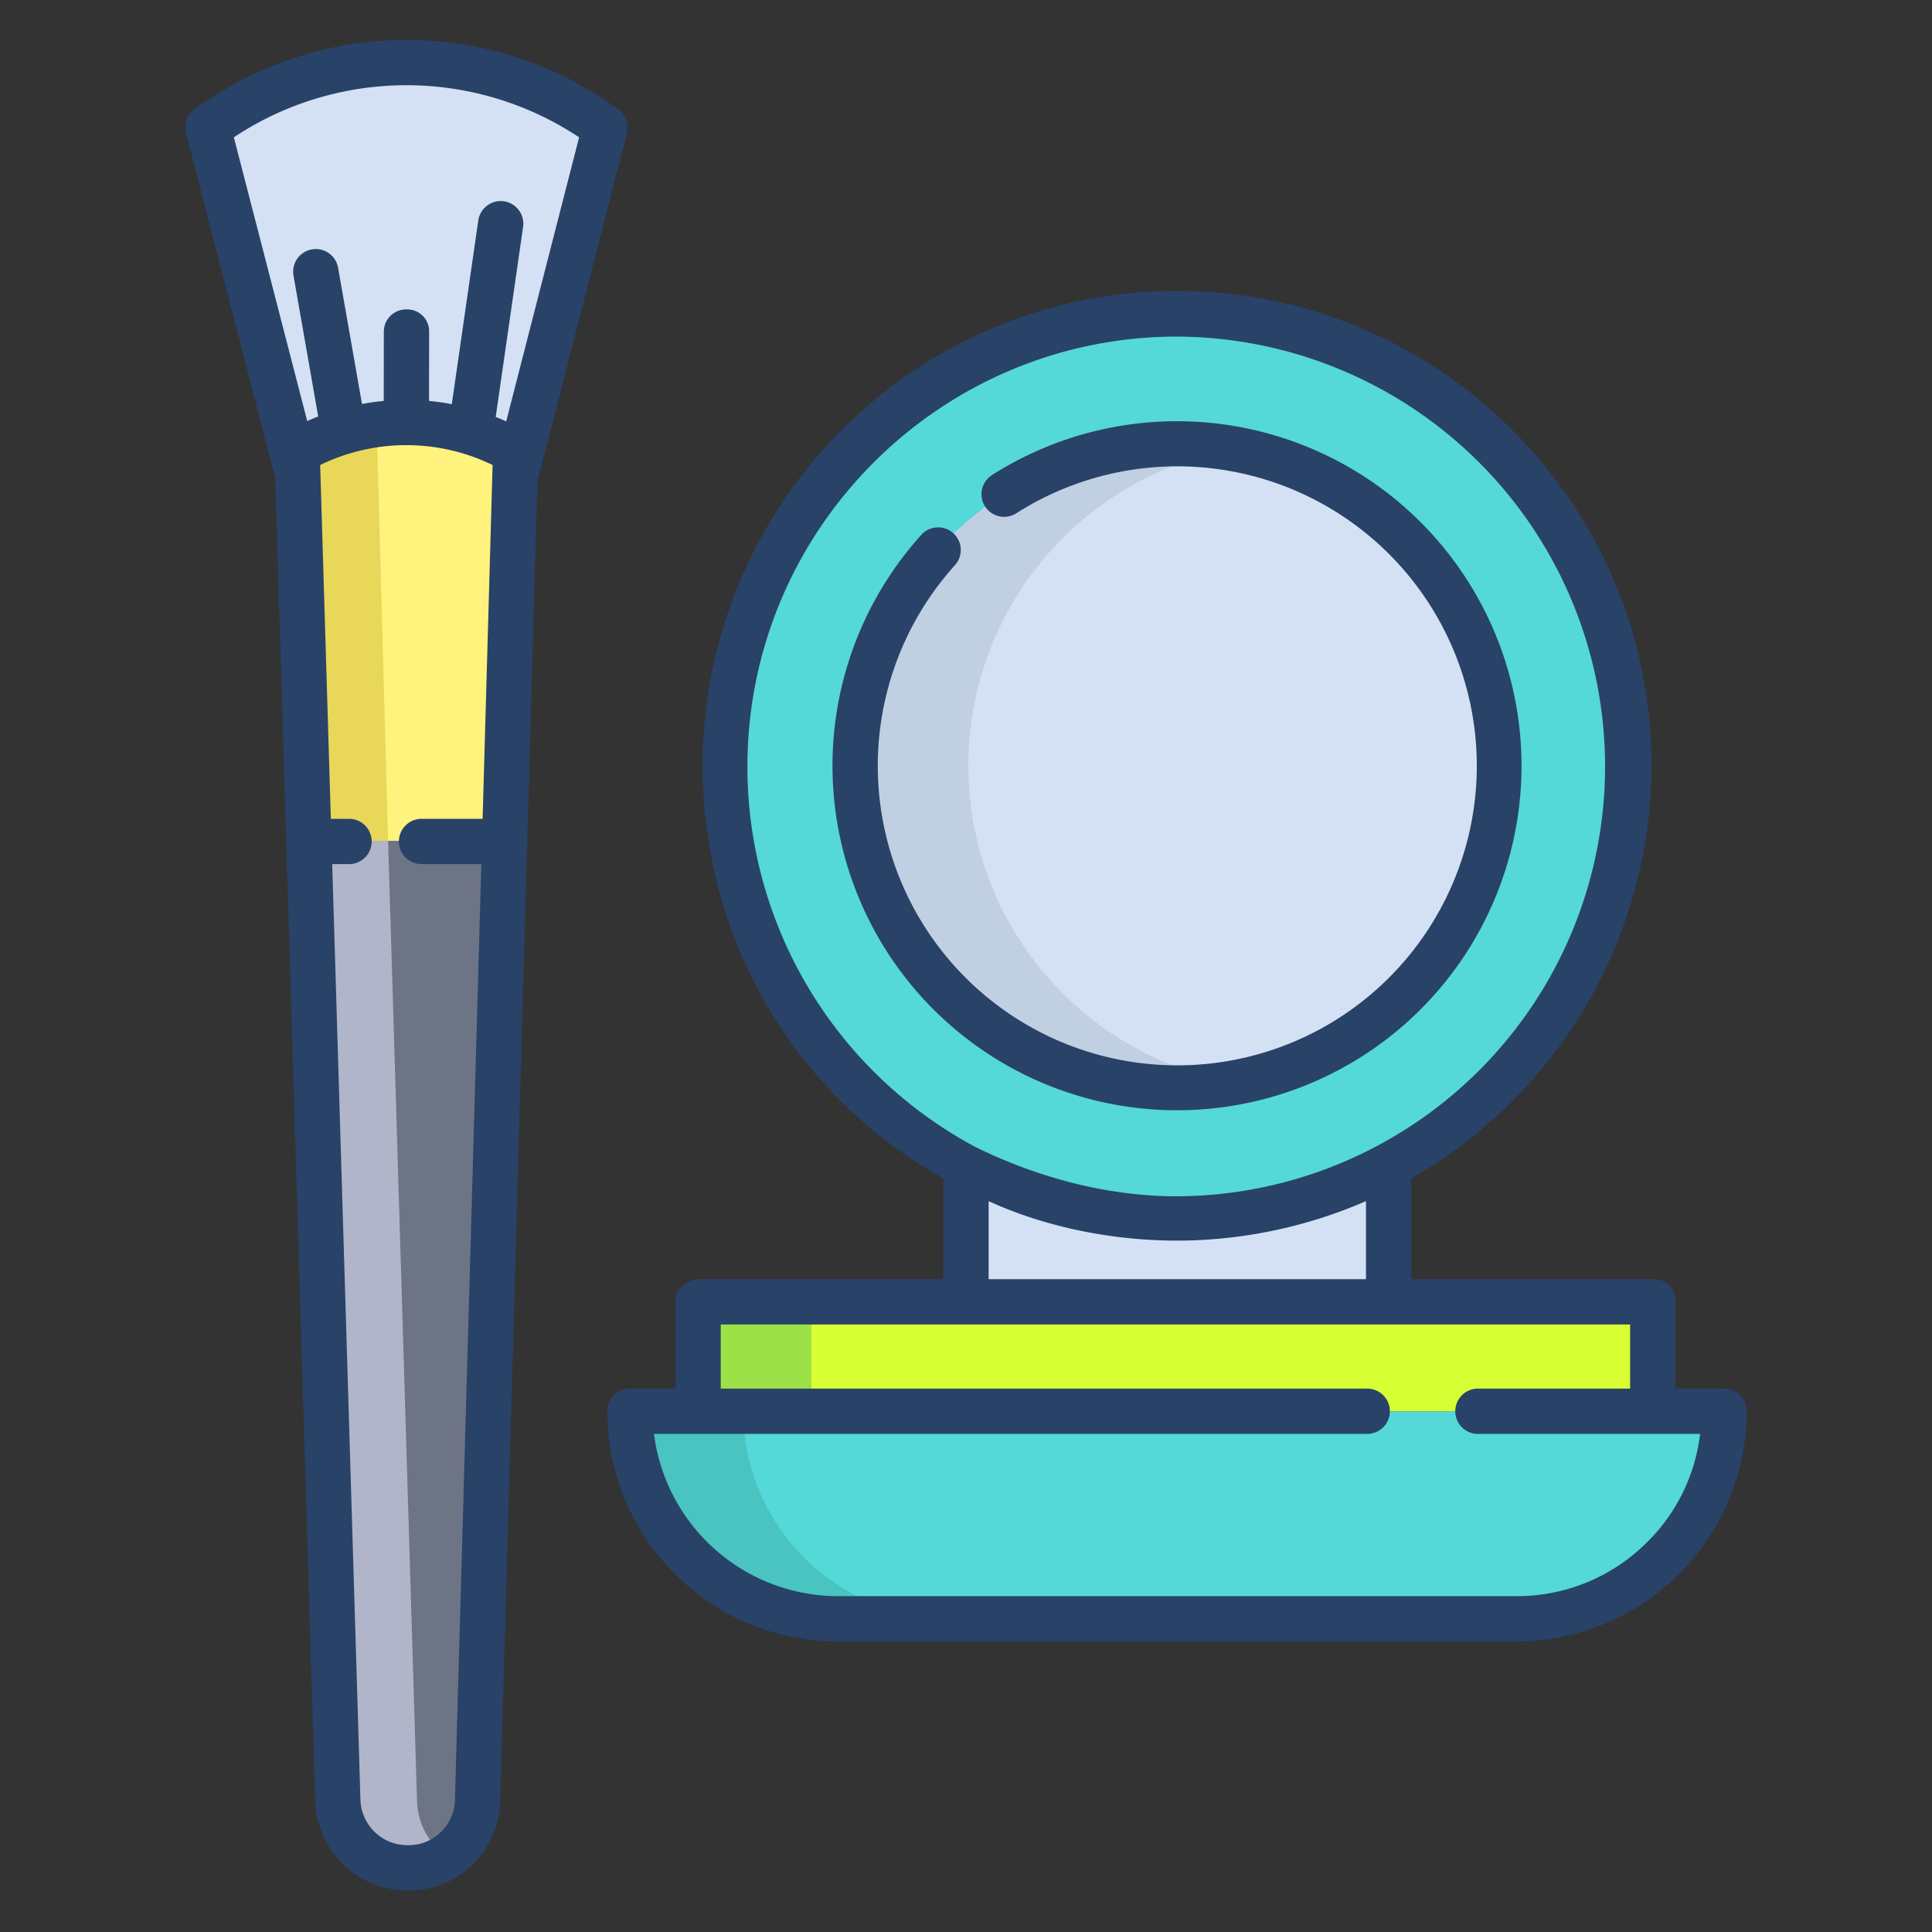 <svg id="Layer_1" height="512" viewBox="0 0 512 512" width="512" xmlns="http://www.w3.org/2000/svg" data-name="Layer 1"><rect x="0" y="0" width="512" height="512" fill="#333333" stroke="none"/><path d="m166.94 374a55.246 55.246 0 0 0 55 55h179.96a55 55 0 0 0 55-55z" fill="#55d8d8"/><path d="m311.92 83.08a119.861 119.861 0 1 1 -119.85 119.85 119.852 119.852 0 0 1 119.85-119.85z" fill="#55d8d8"/><path d="m133.73 222.82-7.17 254.51a18.528 18.528 0 0 1 -37.04.04l-7.67-254.55z" fill="#6d7486"/><path d="m136.64 119.69a57.949 57.949 0 0 0 -57.9 0l.19 6.23-23.83-92.14 2.63-1.78a89.137 89.137 0 0 1 99.97-.01l2.64 1.79-23.5 91.54-.36-.01z" fill="#d4e1f4"/><circle cx="311.92" cy="202.93" fill="#d4e1f4" r="85.3"/><path d="m185 345h253v29h-253z" fill="#d8ff33"/><path d="m368.18 344.58v.34h-112.51v-35.96l.08-.14a119.966 119.966 0 0 0 112.35-.01l.08.15z" fill="#d4e1f4"/><path d="m124.73 114.5a57.732 57.732 0 0 1 11.91 5.19l-.16 5.62-2.75 97.51h-51.88l-2.92-96.9-.19-6.23a57.962 57.962 0 0 1 45.99-5.19z" fill="#fff27d"/><path d="m196.94 374h-30a55.246 55.246 0 0 0 55 55h30a55.246 55.246 0 0 1 -55-55z" fill="#49c4c1"/><path d="m110.52 477.37-7.67-254.55h-21l7.67 254.55a18.509 18.509 0 0 0 29.023 14.689 18.506 18.506 0 0 1 -8.023-14.689z" fill="#b0b5ca"/><path d="m256.62 202.93a85.306 85.306 0 0 1 70.3-83.958 85.3 85.3 0 1 0 0 167.916 85.306 85.306 0 0 1 -70.3-83.958z" fill="#c0cfe2"/><path d="m185 345h30v29h-30z" fill="#9be147"/><path d="m99.8 112.487a57.706 57.706 0 0 0 -21.063 7.2l3.11 103.13h21z" fill="#e8d758"/><g fill="#284268"><path d="m403.22 202.93a91.316 91.316 0 0 0 -140.347-77.02 6 6 0 1 0 6.455 10.116 79.373 79.373 0 1 1 -16.242 13.733 6 6 0 0 0 -8.9-8.049 91.3 91.3 0 1 0 159.034 61.22z"/><path d="m456.9 368h-12.9v-23.08a5.588 5.588 0 0 0 -5.58-5.92h-64.42v-26.7a126.358 126.358 0 0 0 63.68-109.37c0-69.394-56.411-125.85-125.8-125.85s-125.667 56.456-125.667 125.85c0 45.42 23.787 86.985 63.787 109.381v26.689h-64.58c-3.314 0-6.42 2.606-6.42 5.92v23.08h-12.06a6 6 0 0 0 -6 6 61.069 61.069 0 0 0 61 61h179.96a61.072 61.072 0 0 0 61-61.06 5.948 5.948 0 0 0 -6-5.94zm-258.83-164.831c0-62.777 51.073-113.969 113.85-113.969a113.918 113.918 0 0 1 0 227.834c-18.6 0-37.048-5.034-53.353-13.034a114.27 114.27 0 0 1 -60.497-100.831zm163.93 115.14v20.691h-100v-20.684c15 6.858 32.691 10.464 50 10.464a125.875 125.875 0 0 0 50-10.471zm74.548 90.338a48.68 48.68 0 0 1 -34.648 14.353h-179.96a49.241 49.241 0 0 1 -48.634-43h189.023a6 6 0 0 0 0-12h-171.329v-17h241v17h-40.334a6 6 0 1 0 0 12h58.873a48.117 48.117 0 0 1 -13.991 28.647z"/><path d="m163.7 28.815-2.639-1.788a94.651 94.651 0 0 0 -106.694.007l-2.633 1.782a6 6 0 0 0 -2.445 6.471l23.66 91.5 10.576 350.6a24.529 24.529 0 0 0 24.518 23.613h.159a24.233 24.233 0 0 0 24.357-23.667l9.887-350.657.2.094 23.5-91.495a6 6 0 0 0 -2.446-6.46zm-35.8 188.185h-16.182a6 6 0 0 0 0 12h15.841l-7 248a12.3 12.3 0 0 1 -12.438 12h-.082a12.458 12.458 0 0 1 -12.521-11.98l-7.481-248.02h4.463a6 6 0 1 0 0-12h-4.824l-2.827-93.768a52.164 52.164 0 0 1 45.691 0zm6.25-105.326c-.919-.416-1.848-.806-2.783-1.177l7.264-50.391a6 6 0 0 0 -11.877-1.712l-7.022 48.716q-3-.57-6.031-.856l.021-18.5a5.789 5.789 0 0 0 -5.997-5.754h-.007a5.9 5.9 0 0 0 -6 5.868l-.022 18.385q-2.895.271-5.764.807l-6.332-36.097a6 6 0 0 0 -11.821 2.074l6.551 37.338c-.978.383-1.951.782-2.913 1.215l-19.447-75.2a82.692 82.692 0 0 1 91.5 0z"/></g></svg>